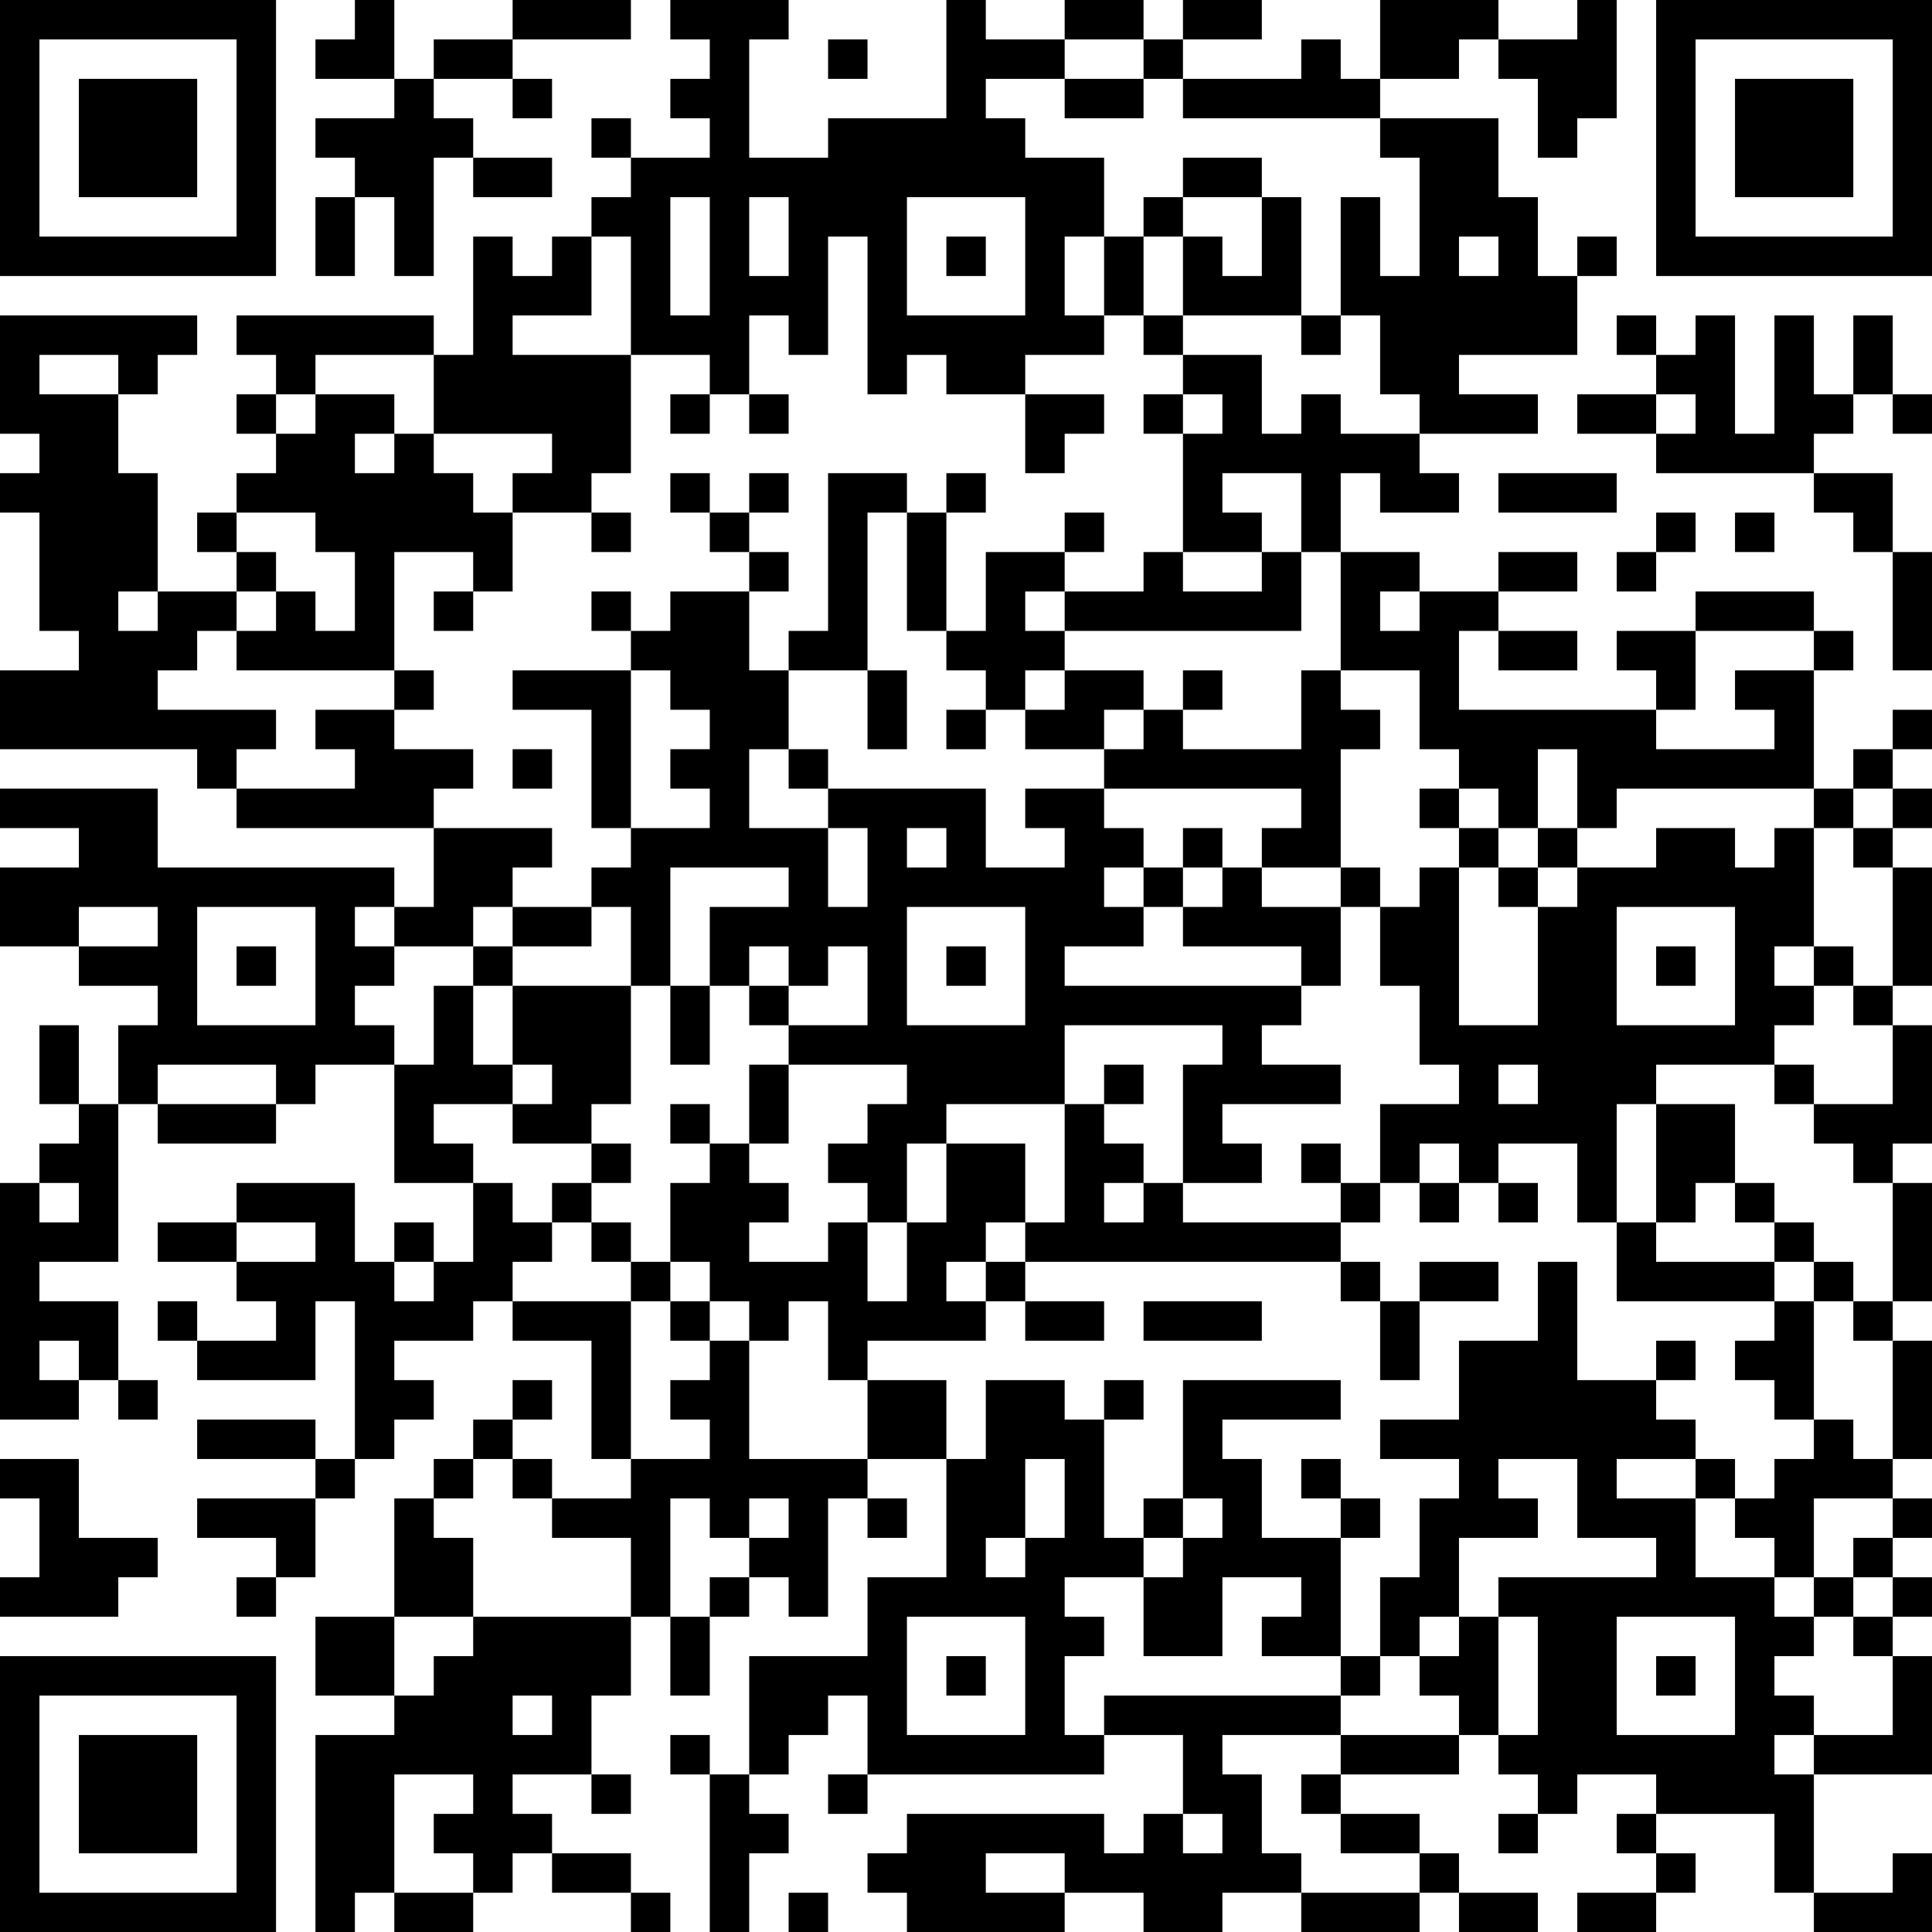 <?xml version="1.0" encoding="UTF-8"?>
<svg xmlns="http://www.w3.org/2000/svg" version="1.1" width="100" height="100" viewBox="0 0 100 100"><rect x="0" y="0" width="100" height="100" fill="#ffffff"/><g transform="scale(2.041)"><g transform="translate(0,0)"><path fill-rule="evenodd" d="M9 0L9 1L8 1L8 2L10 2L10 3L8 3L8 4L9 4L9 5L8 5L8 7L9 7L9 5L10 5L10 7L11 7L11 4L12 4L12 5L14 5L14 4L12 4L12 3L11 3L11 2L13 2L13 3L14 3L14 2L13 2L13 1L16 1L16 0L13 0L13 1L11 1L11 2L10 2L10 0ZM17 0L17 1L18 1L18 2L17 2L17 3L18 3L18 4L16 4L16 3L15 3L15 4L16 4L16 5L15 5L15 6L14 6L14 7L13 7L13 6L12 6L12 9L11 9L11 8L6 8L6 9L7 9L7 10L6 10L6 11L7 11L7 12L6 12L6 13L5 13L5 14L6 14L6 15L4 15L4 12L3 12L3 10L4 10L4 9L5 9L5 8L0 8L0 11L1 11L1 12L0 12L0 13L1 13L1 16L2 16L2 17L0 17L0 19L5 19L5 20L6 20L6 21L11 21L11 23L10 23L10 22L4 22L4 20L0 20L0 21L2 21L2 22L0 22L0 24L2 24L2 25L4 25L4 26L3 26L3 28L2 28L2 26L1 26L1 28L2 28L2 29L1 29L1 30L0 30L0 36L2 36L2 35L3 35L3 36L4 36L4 35L3 35L3 33L1 33L1 32L3 32L3 28L4 28L4 29L7 29L7 28L8 28L8 27L10 27L10 30L12 30L12 32L11 32L11 31L10 31L10 32L9 32L9 30L6 30L6 31L4 31L4 32L6 32L6 33L7 33L7 34L5 34L5 33L4 33L4 34L5 34L5 35L8 35L8 33L9 33L9 37L8 37L8 36L5 36L5 37L8 37L8 38L5 38L5 39L7 39L7 40L6 40L6 41L7 41L7 40L8 40L8 38L9 38L9 37L10 37L10 36L11 36L11 35L10 35L10 34L12 34L12 33L13 33L13 34L15 34L15 37L16 37L16 38L14 38L14 37L13 37L13 36L14 36L14 35L13 35L13 36L12 36L12 37L11 37L11 38L10 38L10 41L8 41L8 43L10 43L10 44L8 44L8 49L9 49L9 48L10 48L10 49L12 49L12 48L13 48L13 47L14 47L14 48L16 48L16 49L17 49L17 48L16 48L16 47L14 47L14 46L13 46L13 45L15 45L15 46L16 46L16 45L15 45L15 43L16 43L16 41L17 41L17 43L18 43L18 41L19 41L19 40L20 40L20 41L21 41L21 38L22 38L22 39L23 39L23 38L22 38L22 37L24 37L24 40L22 40L22 42L19 42L19 45L18 45L18 44L17 44L17 45L18 45L18 49L19 49L19 47L20 47L20 46L19 46L19 45L20 45L20 44L21 44L21 43L22 43L22 45L21 45L21 46L22 46L22 45L28 45L28 44L30 44L30 46L29 46L29 47L28 47L28 46L23 46L23 47L22 47L22 48L23 48L23 49L27 49L27 48L29 48L29 49L31 49L31 48L33 48L33 49L36 49L36 48L37 48L37 49L39 49L39 48L37 48L37 47L36 47L36 46L34 46L34 45L37 45L37 44L38 44L38 45L39 45L39 46L38 46L38 47L39 47L39 46L40 46L40 45L42 45L42 46L41 46L41 47L42 47L42 48L40 48L40 49L42 49L42 48L43 48L43 47L42 47L42 46L45 46L45 48L46 48L46 49L49 49L49 47L48 47L48 48L46 48L46 45L49 45L49 42L48 42L48 41L49 41L49 40L48 40L48 39L49 39L49 38L48 38L48 37L49 37L49 34L48 34L48 33L49 33L49 30L48 30L48 29L49 29L49 26L48 26L48 25L49 25L49 22L48 22L48 21L49 21L49 20L48 20L48 19L49 19L49 18L48 18L48 19L47 19L47 20L46 20L46 17L47 17L47 16L46 16L46 15L43 15L43 16L41 16L41 17L42 17L42 18L37 18L37 16L38 16L38 17L40 17L40 16L38 16L38 15L40 15L40 14L38 14L38 15L36 15L36 14L34 14L34 12L35 12L35 13L37 13L37 12L36 12L36 11L39 11L39 10L37 10L37 9L40 9L40 7L41 7L41 6L40 6L40 7L39 7L39 5L38 5L38 3L35 3L35 2L37 2L37 1L38 1L38 2L39 2L39 4L40 4L40 3L41 3L41 0L40 0L40 1L38 1L38 0L35 0L35 2L34 2L34 1L33 1L33 2L30 2L30 1L32 1L32 0L30 0L30 1L29 1L29 0L27 0L27 1L25 1L25 0L24 0L24 3L21 3L21 4L19 4L19 1L20 1L20 0ZM21 1L21 2L22 2L22 1ZM27 1L27 2L25 2L25 3L26 3L26 4L28 4L28 6L27 6L27 8L28 8L28 9L26 9L26 10L24 10L24 9L23 9L23 10L22 10L22 6L21 6L21 9L20 9L20 8L19 8L19 10L18 10L18 9L16 9L16 6L15 6L15 8L13 8L13 9L16 9L16 12L15 12L15 13L13 13L13 12L14 12L14 11L11 11L11 9L8 9L8 10L7 10L7 11L8 11L8 10L10 10L10 11L9 11L9 12L10 12L10 11L11 11L11 12L12 12L12 13L13 13L13 15L12 15L12 14L10 14L10 17L6 17L6 16L7 16L7 15L8 15L8 16L9 16L9 14L8 14L8 13L6 13L6 14L7 14L7 15L6 15L6 16L5 16L5 17L4 17L4 18L7 18L7 19L6 19L6 20L9 20L9 19L8 19L8 18L10 18L10 19L12 19L12 20L11 20L11 21L14 21L14 22L13 22L13 23L12 23L12 24L10 24L10 23L9 23L9 24L10 24L10 25L9 25L9 26L10 26L10 27L11 27L11 25L12 25L12 27L13 27L13 28L11 28L11 29L12 29L12 30L13 30L13 31L14 31L14 32L13 32L13 33L16 33L16 37L18 37L18 36L17 36L17 35L18 35L18 34L19 34L19 37L22 37L22 35L24 35L24 37L25 37L25 35L27 35L27 36L28 36L28 39L29 39L29 40L27 40L27 41L28 41L28 42L27 42L27 44L28 44L28 43L34 43L34 44L31 44L31 45L32 45L32 47L33 47L33 48L36 48L36 47L34 47L34 46L33 46L33 45L34 45L34 44L37 44L37 43L36 43L36 42L37 42L37 41L38 41L38 44L39 44L39 41L38 41L38 40L42 40L42 39L40 39L40 37L38 37L38 38L39 38L39 39L37 39L37 41L36 41L36 42L35 42L35 40L36 40L36 38L37 38L37 37L35 37L35 36L37 36L37 34L39 34L39 32L40 32L40 35L42 35L42 36L43 36L43 37L41 37L41 38L43 38L43 40L45 40L45 41L46 41L46 42L45 42L45 43L46 43L46 44L45 44L45 45L46 45L46 44L48 44L48 42L47 42L47 41L48 41L48 40L47 40L47 39L48 39L48 38L46 38L46 40L45 40L45 39L44 39L44 38L45 38L45 37L46 37L46 36L47 36L47 37L48 37L48 34L47 34L47 33L48 33L48 30L47 30L47 29L46 29L46 28L48 28L48 26L47 26L47 25L48 25L48 22L47 22L47 21L48 21L48 20L47 20L47 21L46 21L46 20L41 20L41 21L40 21L40 19L39 19L39 21L38 21L38 20L37 20L37 19L36 19L36 17L34 17L34 14L33 14L33 12L31 12L31 13L32 13L32 14L30 14L30 11L31 11L31 10L30 10L30 9L32 9L32 11L33 11L33 10L34 10L34 11L36 11L36 10L35 10L35 8L34 8L34 5L35 5L35 7L36 7L36 4L35 4L35 3L30 3L30 2L29 2L29 1ZM27 2L27 3L29 3L29 2ZM30 4L30 5L29 5L29 6L28 6L28 8L29 8L29 9L30 9L30 8L33 8L33 9L34 9L34 8L33 8L33 5L32 5L32 4ZM17 5L17 8L18 8L18 5ZM19 5L19 7L20 7L20 5ZM23 5L23 8L26 8L26 5ZM30 5L30 6L29 6L29 8L30 8L30 6L31 6L31 7L32 7L32 5ZM24 6L24 7L25 7L25 6ZM37 6L37 7L38 7L38 6ZM41 8L41 9L42 9L42 10L40 10L40 11L42 11L42 12L46 12L46 13L47 13L47 14L48 14L48 17L49 17L49 14L48 14L48 12L46 12L46 11L47 11L47 10L48 10L48 11L49 11L49 10L48 10L48 8L47 8L47 10L46 10L46 8L45 8L45 11L44 11L44 8L43 8L43 9L42 9L42 8ZM1 9L1 10L3 10L3 9ZM17 10L17 11L18 11L18 10ZM19 10L19 11L20 11L20 10ZM26 10L26 12L27 12L27 11L28 11L28 10ZM29 10L29 11L30 11L30 10ZM42 10L42 11L43 11L43 10ZM17 12L17 13L18 13L18 14L19 14L19 15L17 15L17 16L16 16L16 15L15 15L15 16L16 16L16 17L13 17L13 18L15 18L15 21L16 21L16 22L15 22L15 23L13 23L13 24L12 24L12 25L13 25L13 27L14 27L14 28L13 28L13 29L15 29L15 30L14 30L14 31L15 31L15 32L16 32L16 33L17 33L17 34L18 34L18 33L19 33L19 34L20 34L20 33L21 33L21 35L22 35L22 34L25 34L25 33L26 33L26 34L28 34L28 33L26 33L26 32L34 32L34 33L35 33L35 35L36 35L36 33L38 33L38 32L36 32L36 33L35 33L35 32L34 32L34 31L35 31L35 30L36 30L36 31L37 31L37 30L38 30L38 31L39 31L39 30L38 30L38 29L40 29L40 31L41 31L41 33L45 33L45 34L44 34L44 35L45 35L45 36L46 36L46 33L47 33L47 32L46 32L46 31L45 31L45 30L44 30L44 28L42 28L42 27L45 27L45 28L46 28L46 27L45 27L45 26L46 26L46 25L47 25L47 24L46 24L46 21L45 21L45 22L44 22L44 21L42 21L42 22L40 22L40 21L39 21L39 22L38 22L38 21L37 21L37 20L36 20L36 21L37 21L37 22L36 22L36 23L35 23L35 22L34 22L34 19L35 19L35 18L34 18L34 17L33 17L33 19L30 19L30 18L31 18L31 17L30 17L30 18L29 18L29 17L27 17L27 16L33 16L33 14L32 14L32 15L30 15L30 14L29 14L29 15L27 15L27 14L28 14L28 13L27 13L27 14L25 14L25 16L24 16L24 13L25 13L25 12L24 12L24 13L23 13L23 12L21 12L21 16L20 16L20 17L19 17L19 15L20 15L20 14L19 14L19 13L20 13L20 12L19 12L19 13L18 13L18 12ZM38 12L38 13L41 13L41 12ZM15 13L15 14L16 14L16 13ZM22 13L22 17L20 17L20 19L19 19L19 21L21 21L21 23L22 23L22 21L21 21L21 20L25 20L25 22L27 22L27 21L26 21L26 20L28 20L28 21L29 21L29 22L28 22L28 23L29 23L29 24L27 24L27 25L33 25L33 26L32 26L32 27L34 27L34 28L31 28L31 29L32 29L32 30L30 30L30 27L31 27L31 26L27 26L27 28L24 28L24 29L23 29L23 31L22 31L22 30L21 30L21 29L22 29L22 28L23 28L23 27L20 27L20 26L22 26L22 24L21 24L21 25L20 25L20 24L19 24L19 25L18 25L18 23L20 23L20 22L17 22L17 25L16 25L16 23L15 23L15 24L13 24L13 25L16 25L16 28L15 28L15 29L16 29L16 30L15 30L15 31L16 31L16 32L17 32L17 33L18 33L18 32L17 32L17 30L18 30L18 29L19 29L19 30L20 30L20 31L19 31L19 32L21 32L21 31L22 31L22 33L23 33L23 31L24 31L24 29L26 29L26 31L25 31L25 32L24 32L24 33L25 33L25 32L26 32L26 31L27 31L27 28L28 28L28 29L29 29L29 30L28 30L28 31L29 31L29 30L30 30L30 31L34 31L34 30L35 30L35 28L37 28L37 27L36 27L36 25L35 25L35 23L34 23L34 22L32 22L32 21L33 21L33 20L28 20L28 19L29 19L29 18L28 18L28 19L26 19L26 18L27 18L27 17L26 17L26 18L25 18L25 17L24 17L24 16L23 16L23 13ZM42 13L42 14L41 14L41 15L42 15L42 14L43 14L43 13ZM44 13L44 14L45 14L45 13ZM3 15L3 16L4 16L4 15ZM11 15L11 16L12 16L12 15ZM26 15L26 16L27 16L27 15ZM35 15L35 16L36 16L36 15ZM43 16L43 18L42 18L42 19L45 19L45 18L44 18L44 17L46 17L46 16ZM10 17L10 18L11 18L11 17ZM16 17L16 21L18 21L18 20L17 20L17 19L18 19L18 18L17 18L17 17ZM22 17L22 19L23 19L23 17ZM24 18L24 19L25 19L25 18ZM13 19L13 20L14 20L14 19ZM20 19L20 20L21 20L21 19ZM23 21L23 22L24 22L24 21ZM30 21L30 22L29 22L29 23L30 23L30 24L33 24L33 25L34 25L34 23L32 23L32 22L31 22L31 21ZM30 22L30 23L31 23L31 22ZM37 22L37 26L39 26L39 23L40 23L40 22L39 22L39 23L38 23L38 22ZM2 23L2 24L4 24L4 23ZM5 23L5 26L8 26L8 23ZM23 23L23 26L26 26L26 23ZM41 23L41 26L44 26L44 23ZM6 24L6 25L7 25L7 24ZM24 24L24 25L25 25L25 24ZM42 24L42 25L43 25L43 24ZM45 24L45 25L46 25L46 24ZM17 25L17 27L18 27L18 25ZM19 25L19 26L20 26L20 25ZM4 27L4 28L7 28L7 27ZM19 27L19 29L20 29L20 27ZM28 27L28 28L29 28L29 27ZM38 27L38 28L39 28L39 27ZM17 28L17 29L18 29L18 28ZM41 28L41 31L42 31L42 32L45 32L45 33L46 33L46 32L45 32L45 31L44 31L44 30L43 30L43 31L42 31L42 28ZM33 29L33 30L34 30L34 29ZM36 29L36 30L37 30L37 29ZM1 30L1 31L2 31L2 30ZM6 31L6 32L8 32L8 31ZM10 32L10 33L11 33L11 32ZM29 33L29 34L32 34L32 33ZM1 34L1 35L2 35L2 34ZM42 34L42 35L43 35L43 34ZM28 35L28 36L29 36L29 35ZM30 35L30 38L29 38L29 39L30 39L30 40L29 40L29 42L31 42L31 40L33 40L33 41L32 41L32 42L34 42L34 43L35 43L35 42L34 42L34 39L35 39L35 38L34 38L34 37L33 37L33 38L34 38L34 39L32 39L32 37L31 37L31 36L34 36L34 35ZM0 37L0 38L1 38L1 40L0 40L0 41L3 41L3 40L4 40L4 39L2 39L2 37ZM12 37L12 38L11 38L11 39L12 39L12 41L10 41L10 43L11 43L11 42L12 42L12 41L16 41L16 39L14 39L14 38L13 38L13 37ZM26 37L26 39L25 39L25 40L26 40L26 39L27 39L27 37ZM43 37L43 38L44 38L44 37ZM17 38L17 41L18 41L18 40L19 40L19 39L20 39L20 38L19 38L19 39L18 39L18 38ZM30 38L30 39L31 39L31 38ZM46 40L46 41L47 41L47 40ZM23 41L23 44L26 44L26 41ZM41 41L41 44L44 44L44 41ZM24 42L24 43L25 43L25 42ZM42 42L42 43L43 43L43 42ZM13 43L13 44L14 44L14 43ZM10 45L10 48L12 48L12 47L11 47L11 46L12 46L12 45ZM30 46L30 47L31 47L31 46ZM25 47L25 48L27 48L27 47ZM20 48L20 49L21 49L21 48ZM0 0L0 7L7 7L7 0ZM1 1L1 6L6 6L6 1ZM2 2L2 5L5 5L5 2ZM42 0L42 7L49 7L49 0ZM43 1L43 6L48 6L48 1ZM44 2L44 5L47 5L47 2ZM0 42L0 49L7 49L7 42ZM1 43L1 48L6 48L6 43ZM2 44L2 47L5 47L5 44Z" fill="#000000"/></g></g></svg>

